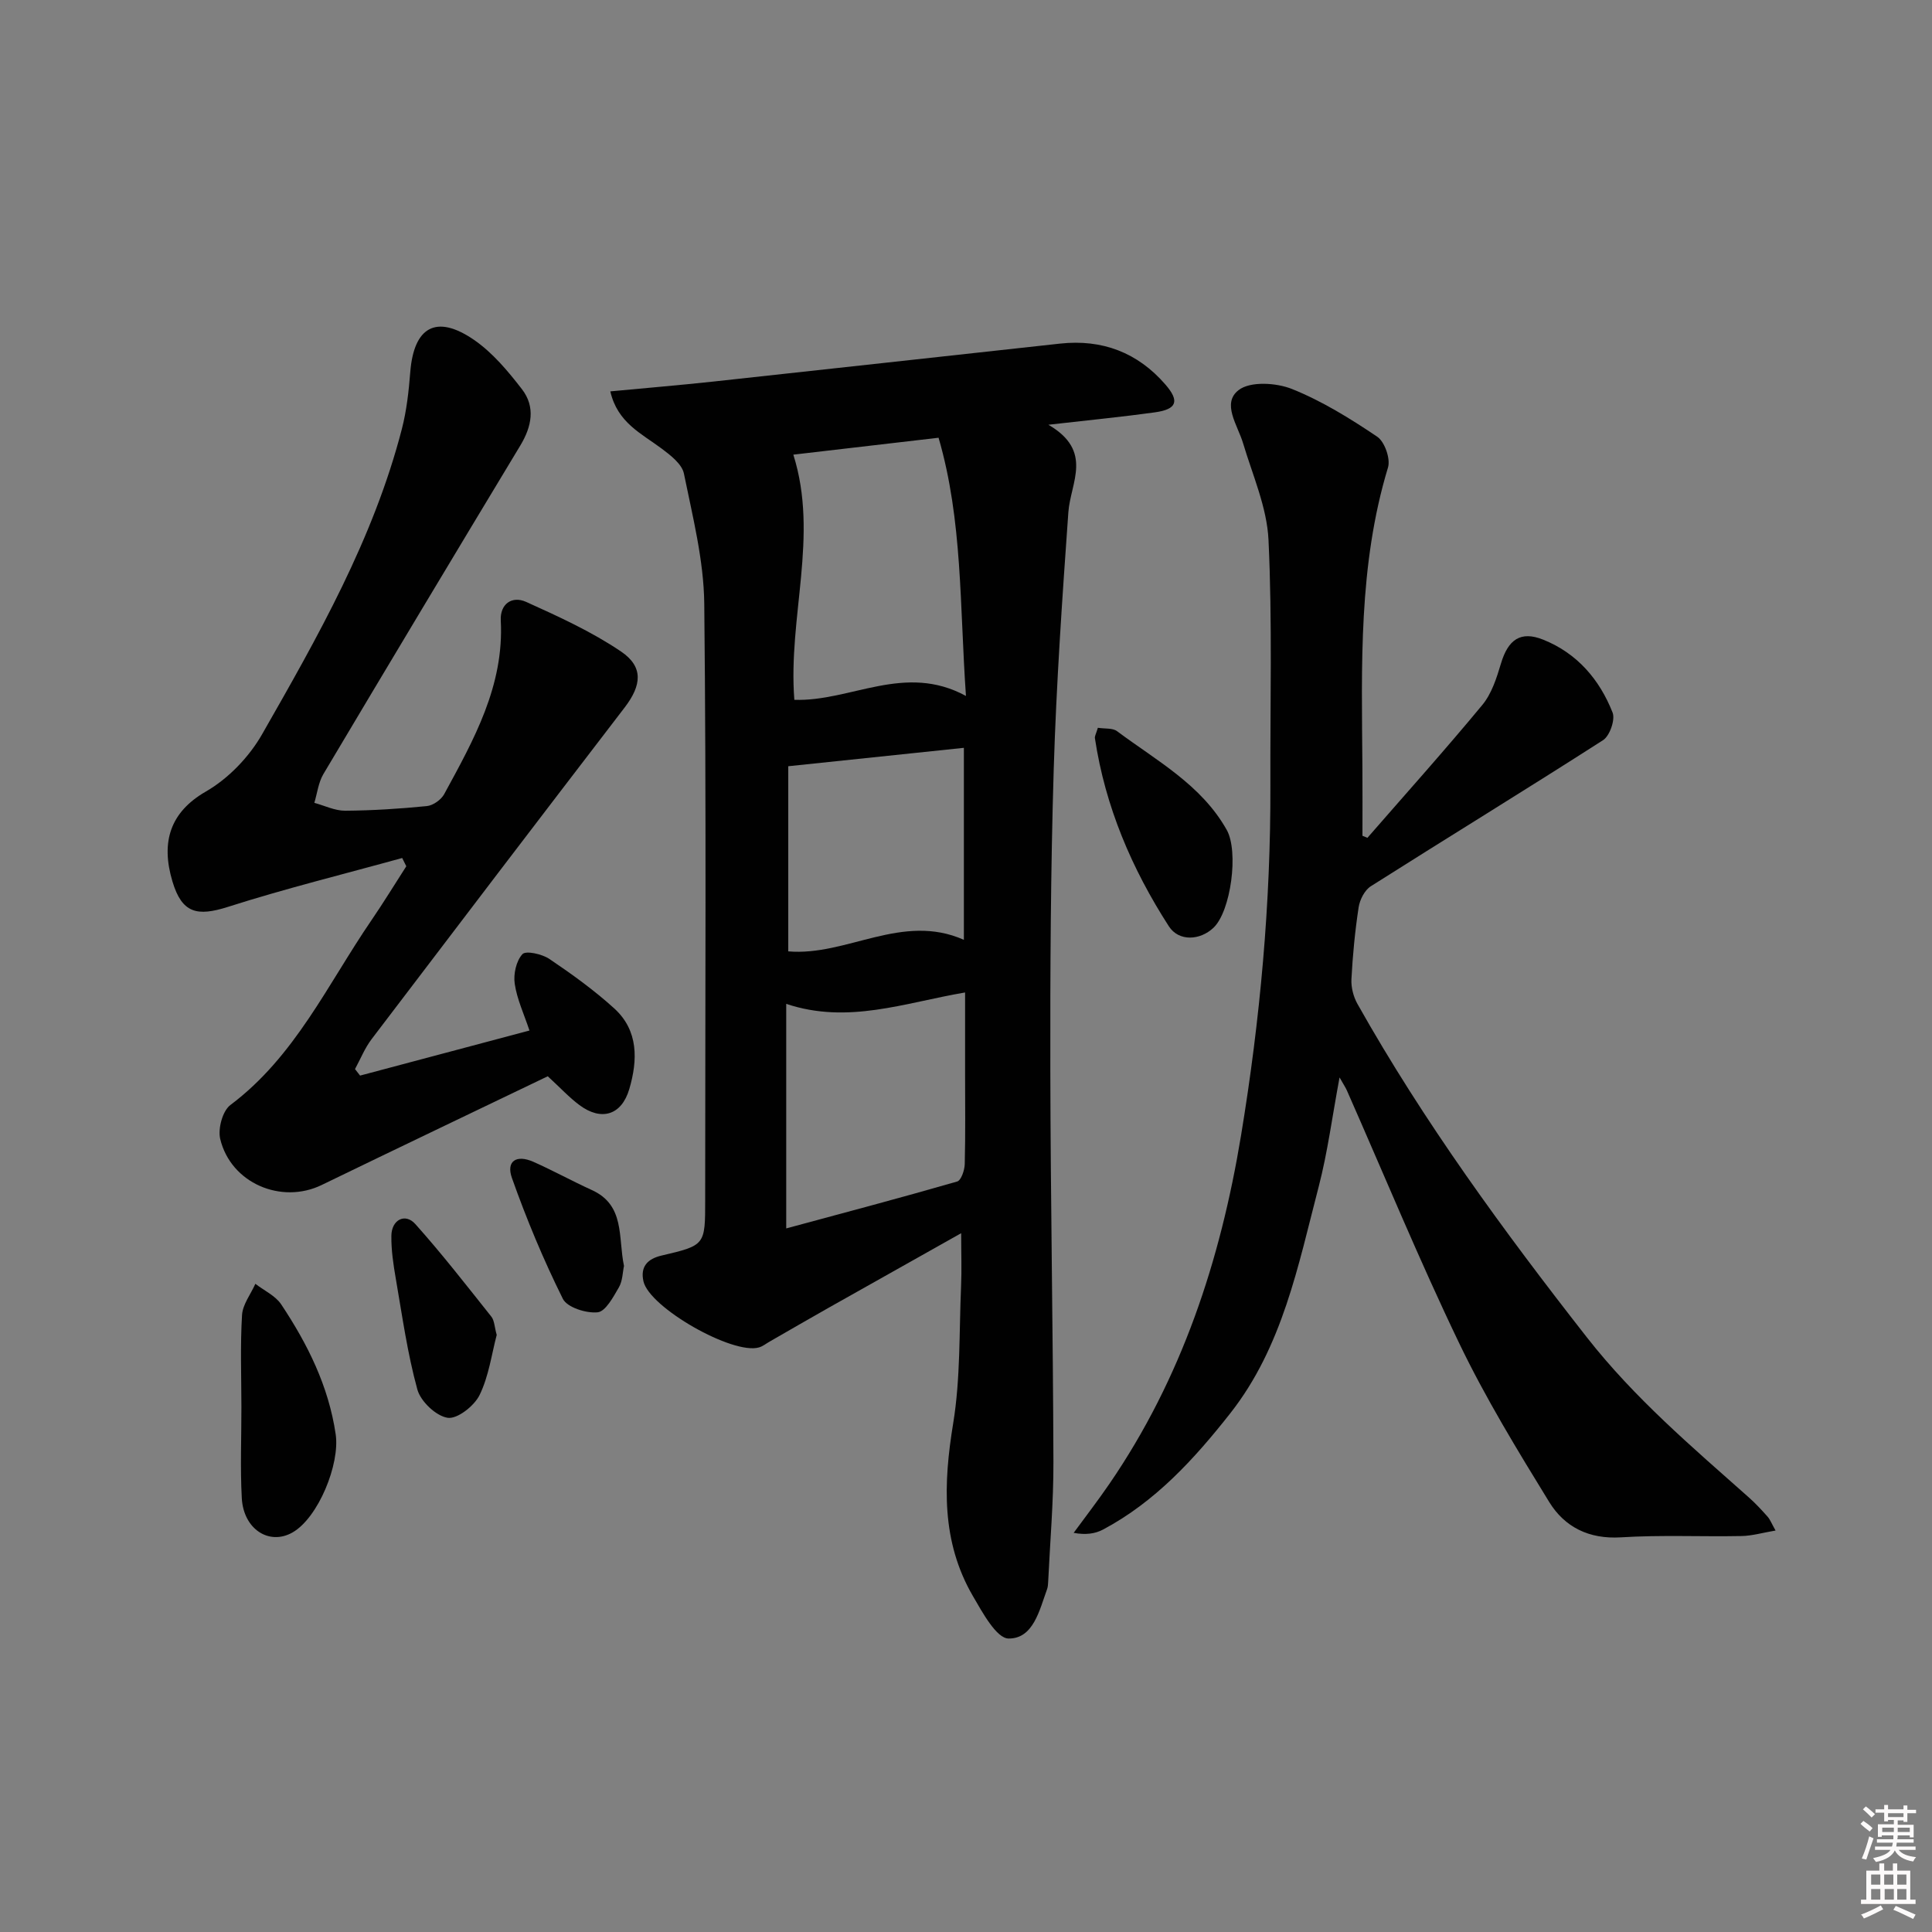 <svg enable-background="new 0 0 400 400" viewBox="0 0 400 400" xmlns="http://www.w3.org/2000/svg"><rect x="0" y="0" width="400" height="400" fill="#808080" stroke="none"/><path d="m385.2 377.6.6-.6c.6.4 1.3.9 1.9 1.5l-.6.7c-.8-.6-1.4-1.1-1.9-1.6zm.3 7.1c.6-1.4 1.1-2.9 1.5-4.5.3.1.6.3.9.4-.5 1.4-1 2.9-1.5 4.4l-.9-.2zm.2-10.1.6-.6c.7.5 1.3 1.1 1.9 1.6l-.7.7c-.6-.6-1.2-1.2-1.8-1.7zm8.4-.8h.8v.9h1.8v.7h-1.8v1.8h-.8v-.3h-1.2v.9h3.3v2.6h-.8v-.4h-2.5c0 .3 0 .6-.1.8h3.4v.7h-3.5c0 .3-.1.6-.1.8h4v.7h-3.5c.7.9 1.9 1.3 3.6 1.5-.2.2-.4.5-.6.9-1.9-.3-3.2-1.1-3.8-2.3-.5 1.1-1.8 2-3.9 2.4-.2-.3-.4-.5-.6-.8 1.9-.4 3.1-.9 3.6-1.7h-3.2v-.7h3.5c.1-.2.1-.5.2-.8h-3.3v-.7h3.4c0-.2 0-.5 0-.8h-2.4v.3h-.8v-2.6h3.3v-.9h-1.2v.3h-.8v-1.8h-1.8v-.7h1.8v-.9h.8v.9h3.2zm-4.4 5.5h2.4c0-.3 0-.6 0-.9h-2.4zm1.2-3.1h3.2v-.8h-3.2zm4.4 2.2h-2.4v.9h2.5v-.9z" fill="#fcfafa"/><path d="m389.2 385.8h.9v1.5h1.8v-1.5h.9v1.5h2.7v6h1.1v.9h-11.3v-.9h1.1v-6h2.7v-1.5zm.2 8.7.5.8c-1.2.6-2.5 1.3-4 1.9-.2-.3-.3-.6-.6-.8 1.6-.6 3-1.3 4.1-1.9zm-2-4.3h1.9v-2.1h-1.9zm0 3.1h1.9v-2.2h-1.9zm2.7-3.1h1.9v-2.1h-1.9zm.1 3.1h1.9v-2.2h-1.9zm2.3 1.3c1.4.6 2.7 1.2 4.1 1.8l-.5.9c-1.5-.7-2.8-1.4-4.1-1.9zm2.2-6.5h-1.9v2.1h1.9zm-1.9 5.2h1.9v-2.2h-1.9z" fill="#fcfafa"/><g fill="#010101"><path d="m126.36 81.03c7.52-.71 14.43-1.29 21.31-2.03 23.94-2.59 47.86-5.25 71.8-7.86 8.73-.95 16.08 1.84 21.83 8.49 2.97 3.43 2.35 5.11-2.18 5.74-6.68.93-13.39 1.58-22.06 2.57 9.38 5.47 4.57 11.95 4.13 18.13-1.26 17.74-2.49 35.49-3.03 53.25-.63 20.79-.74 41.61-.7 62.42.05 26.97.56 53.93.64 80.9.03 8.3-.7 16.6-1.09 24.9-.02.49-.06 1.01-.22 1.47-1.59 4.37-2.84 10.27-7.97 10.23-2.51-.02-5.42-5.41-7.4-8.81-6.55-11.27-6.12-23.27-4.07-35.77 1.52-9.29 1.22-18.89 1.63-28.36.15-3.4.02-6.81.02-10.98-9.44 5.31-18.5 10.39-27.55 15.5-4.05 2.29-8.08 4.63-12.12 6.95-.72.41-1.39.96-2.16 1.19-5.41 1.63-22.73-8.24-23.95-13.68-.68-3.02.83-4.65 3.75-5.33 9.04-2.12 9.03-2.14 9.03-11.5 0-41.15.25-82.3-.19-123.45-.1-9.01-2.4-18.03-4.21-26.94-.4-1.98-2.77-3.81-4.62-5.19-4.15-3.11-9.14-5.34-10.62-11.84zm73.63 63.06c-1.32-18.88-.68-36.31-5.67-53.46-10.46 1.22-20.5 2.39-30.07 3.5 5.33 16.86-1.13 33.62.21 50.76 11.68.4 22.84-7.71 35.53-.8zm-37.21 63.75v46.49c12.15-3.28 23.81-6.37 35.39-9.71.83-.24 1.54-2.35 1.57-3.61.16-6.32.07-12.65.07-18.98 0-5.41 0-10.81 0-16.55-12.6 2.14-24.24 6.63-37.03 2.36zm36.78-53.01c-12.26 1.28-23.87 2.5-36.36 3.81v38.33c12.1 1.05 23.57-8.07 36.36-2.39 0-13.98 0-26.9 0-39.75z"/><path d="m283.11 173.46c7.96-9.14 16.06-18.17 23.79-27.51 1.93-2.33 2.96-5.57 3.85-8.55 1.49-5.01 4.08-6.83 8.74-4.97 7.03 2.81 11.68 8.25 14.38 15.1.58 1.48-.59 4.82-1.97 5.71-15.94 10.23-32.1 20.11-48.09 30.25-1.28.81-2.28 2.79-2.52 4.36-.75 4.92-1.23 9.9-1.49 14.87-.09 1.69.41 3.64 1.24 5.12 13.74 24.43 30.21 46.94 47.47 69 9.88 12.63 21.84 22.77 33.64 33.25 1.36 1.21 2.61 2.57 3.82 3.93.51.58.8 1.37 1.64 2.86-2.7.46-4.86 1.1-7.04 1.14-8.33.16-16.68-.25-24.98.27-6.62.41-11.65-2.13-14.84-7.31-6.59-10.73-13.19-21.54-18.63-32.86-8.27-17.2-15.55-34.88-23.26-52.35-.25-.57-.61-1.1-1.52-2.7-1.54 8.24-2.48 15.55-4.32 22.62-4.26 16.35-7.48 33.17-18.33 46.95-7.44 9.45-15.49 18.27-26.3 24.03-1.64.87-3.59 1.16-6.1.69 2.48-3.38 5.04-6.7 7.41-10.16 14.95-21.81 22.97-46.22 27.24-72.09 3.96-24 6.16-48.13 6.08-72.46-.06-16.96.41-33.94-.39-50.86-.32-6.75-3.29-13.4-5.27-20.04-1.12-3.74-4.48-8.24-.91-10.99 2.4-1.86 7.79-1.53 11.05-.22 6.21 2.49 12.05 6.11 17.63 9.87 1.55 1.04 2.79 4.57 2.24 6.38-6.15 20.28-5.45 41.08-5.3 61.86.04 4.8.01 9.59.01 14.39.33.14.68.28 1.03.42z"/><path d="m83.27 177.64c-12.04 3.33-24.18 6.32-36.08 10.12-6.35 2.02-9.5 1.36-11.48-5.24-2.47-8.21-.46-14.39 6.91-18.64 4.66-2.68 8.97-7.17 11.65-11.87 11.53-20.18 23.06-40.45 28.94-63.23.98-3.81 1.42-7.8 1.73-11.74.74-9.35 5.37-12.02 13.13-6.72 3.88 2.65 7.09 6.5 10 10.27 2.82 3.66 2.03 7.71-.34 11.64-13.66 22.64-27.26 45.31-40.78 68.04-1.03 1.74-1.27 3.96-1.87 5.95 2.13.58 4.26 1.64 6.38 1.63 5.65-.04 11.3-.4 16.92-.96 1.3-.13 2.97-1.32 3.6-2.5 6.11-11.23 12.41-22.41 11.7-35.92-.18-3.42 2.32-5.18 5.26-3.85 6.73 3.04 13.55 6.15 19.64 10.27 4.71 3.19 4.25 7.02.74 11.6-17.52 22.84-34.97 45.73-52.38 68.65-1.41 1.86-2.31 4.12-3.44 6.2l1.05 1.35c11.56-3.07 23.11-6.15 35.07-9.33-1.14-3.43-2.58-6.48-3.05-9.67-.3-2 .3-4.74 1.59-6.14.72-.78 4.06-.03 5.57.98 4.67 3.15 9.29 6.48 13.45 10.26 5.04 4.59 4.86 10.72 3.11 16.68-1.6 5.45-5.81 6.69-10.33 3.32-2.11-1.57-3.92-3.54-6.55-5.96-15.44 7.42-31.15 14.91-46.81 22.51-8.37 4.06-18.82-.38-21.01-9.54-.5-2.12.49-5.81 2.11-7.02 13.39-10.04 20.14-25.02 29.21-38.26 2.5-3.66 4.81-7.44 7.21-11.17-.28-.56-.57-1.14-.85-1.71z"/><path d="m49.98 291.22c-.01-6.32-.25-12.65.13-18.95.13-2.2 1.8-4.31 2.76-6.47 1.82 1.41 4.17 2.47 5.37 4.29 5.45 8.2 9.79 16.89 11.26 26.86.91 6.18-3.61 17.29-8.94 20.33-4.81 2.74-10.14-.65-10.5-7.1-.34-6.31-.07-12.64-.08-18.96z"/><path d="m227.3 150.68c1.48.23 3.06.02 3.97.7 8.18 6.12 17.44 11.07 22.71 20.44 2.51 4.46.87 16.83-2.74 20.26-2.78 2.64-7.18 2.89-9.24-.3-7.68-11.92-13.18-24.79-15.31-38.94-.07-.44.25-.93.61-2.16z"/><path d="m102.84 276.38c-1.05 3.95-1.63 8.53-3.55 12.45-1.1 2.25-4.61 5.01-6.6 4.71-2.41-.36-5.6-3.39-6.28-5.86-2.06-7.48-3.13-15.24-4.46-22.92-.51-2.94-.96-5.94-.92-8.91.04-3.33 2.86-4.77 4.96-2.42 5.51 6.16 10.59 12.7 15.74 19.17.64.81.64 2.12 1.11 3.78z"/><path d="m129.19 262.1c-.28 1.29-.28 3.1-1.06 4.44-1.16 1.99-2.75 4.99-4.4 5.16-2.36.24-6.31-1.01-7.2-2.8-4.02-8.09-7.52-16.49-10.54-25.01-1.24-3.5.92-4.91 4.46-3.34 4.08 1.81 8 3.98 12.07 5.83 6.94 3.15 5.42 9.79 6.67 15.72z"/></g></svg>
